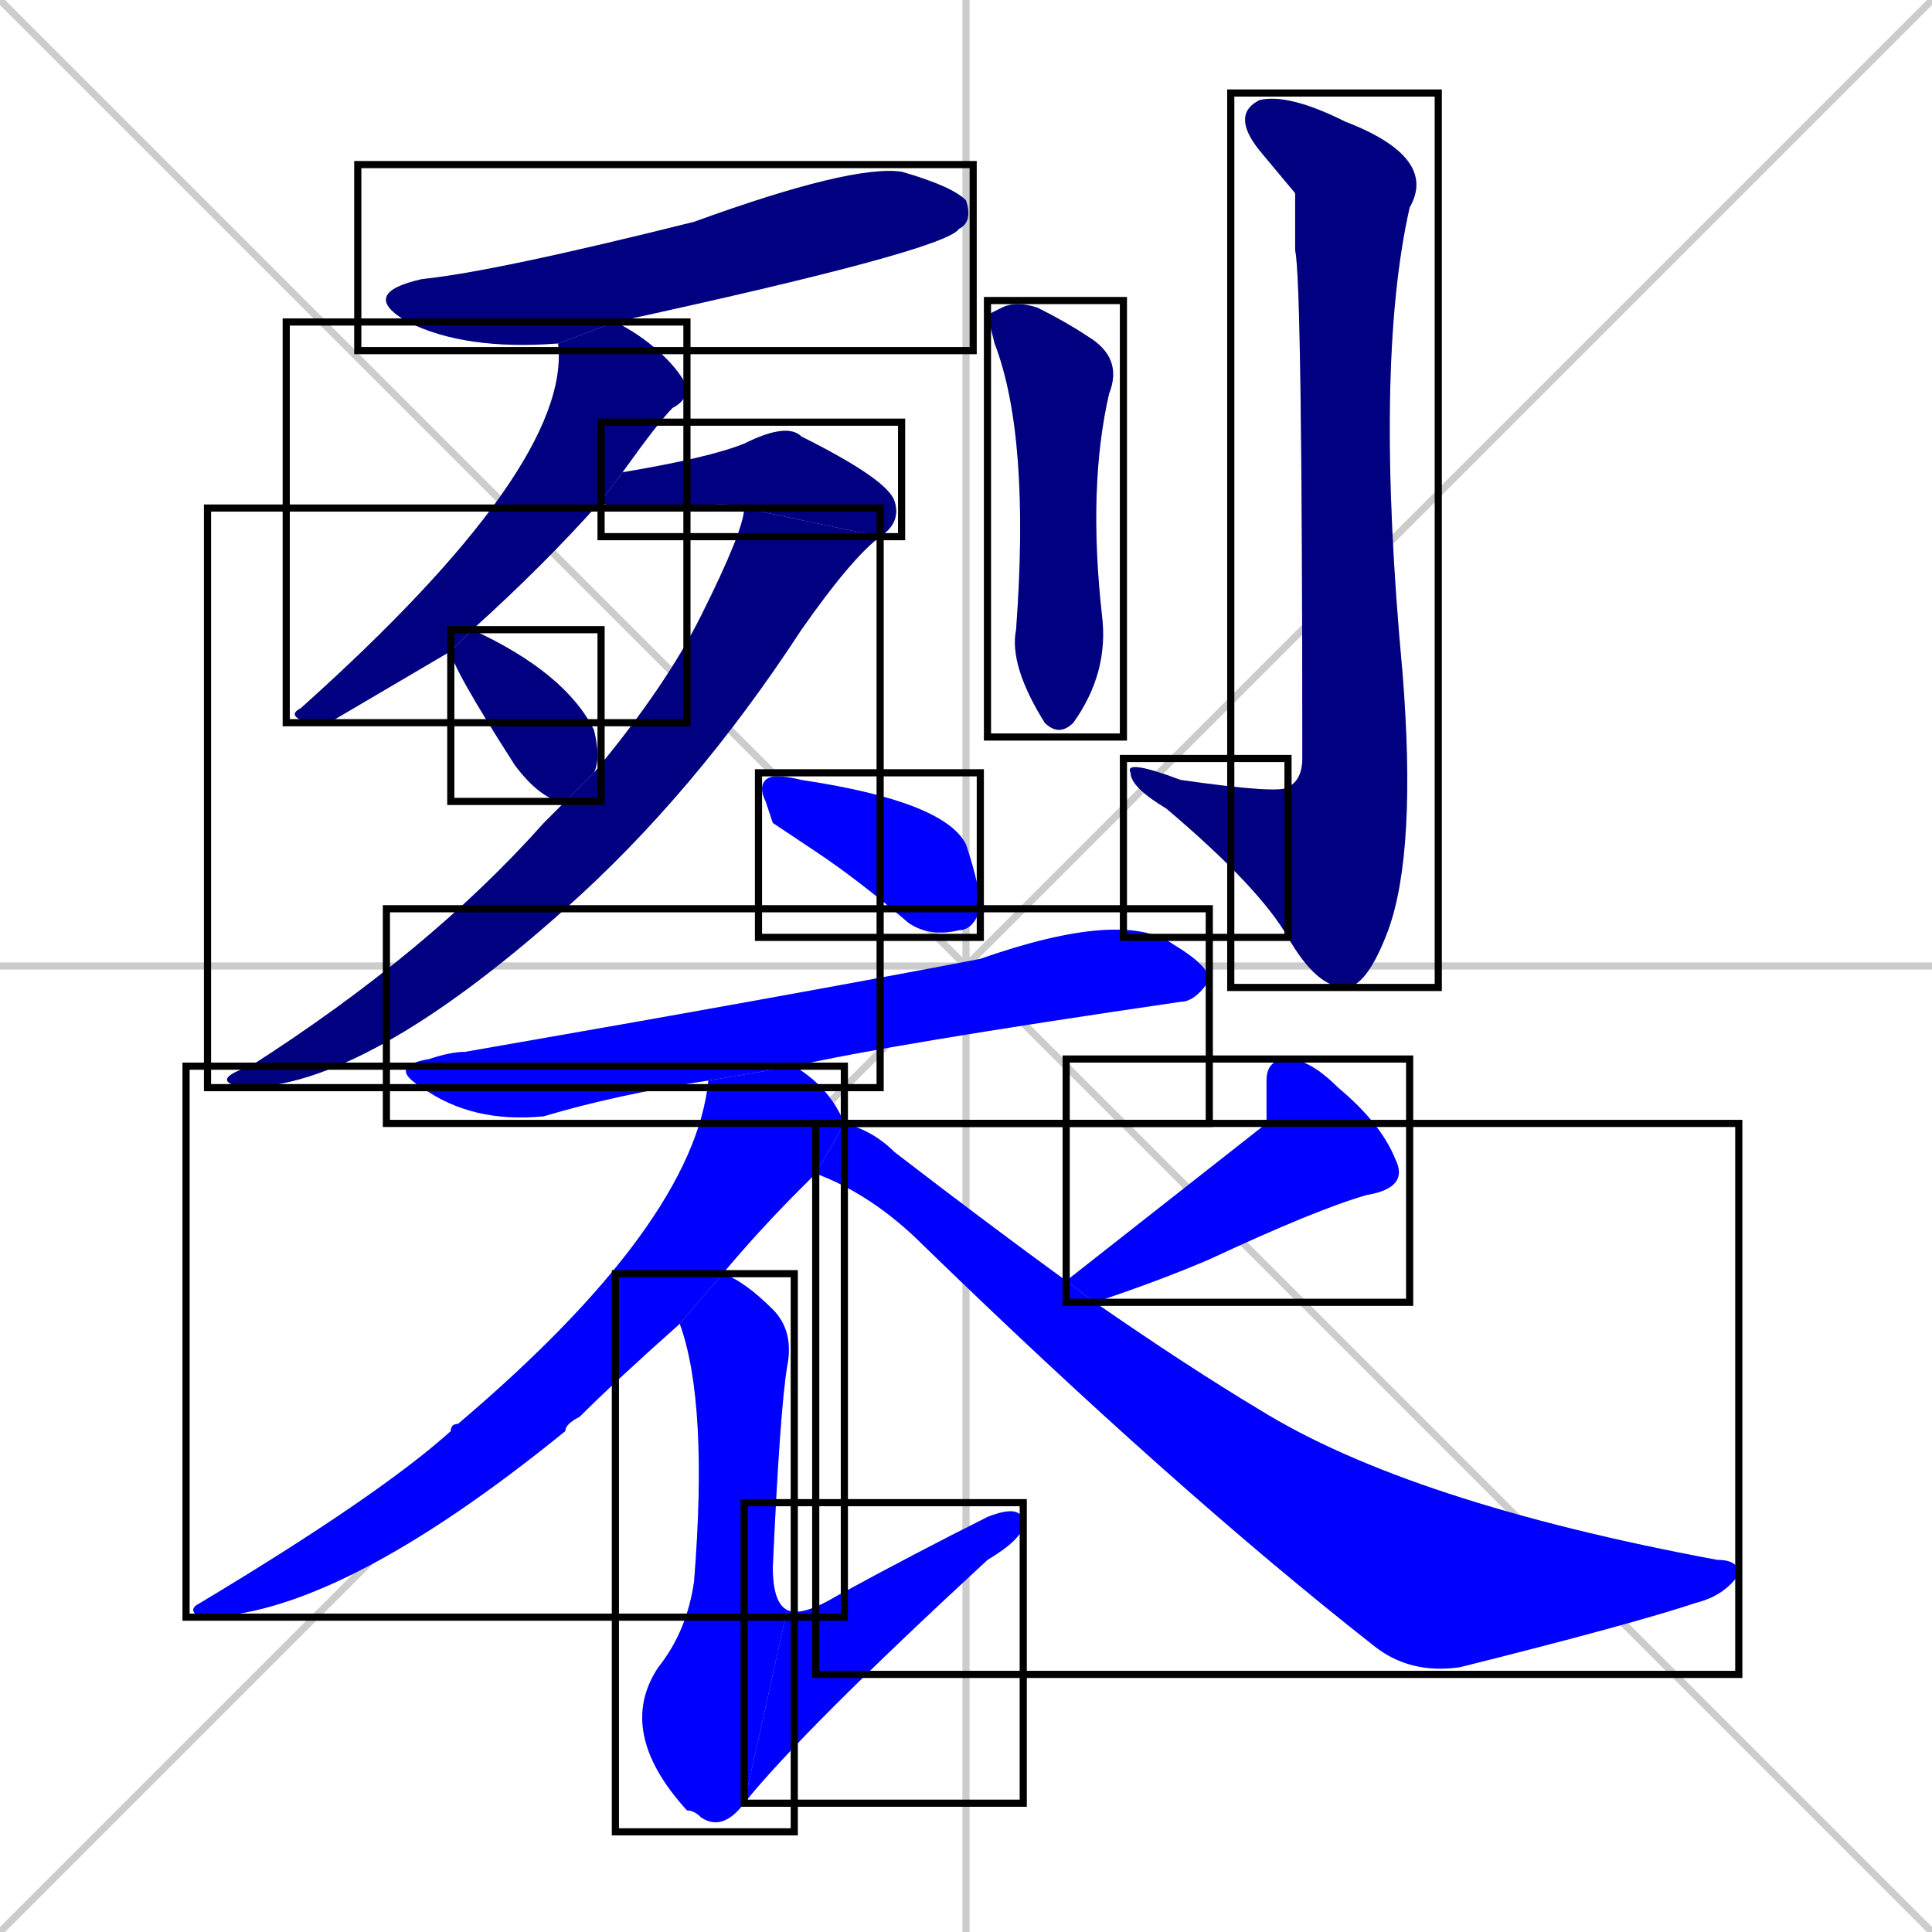 <svg xmlns="http://www.w3.org/2000/svg" xmlns:xlink="http://www.w3.org/1999/xlink" width="270" height="270"><defs><clipPath id="clip-mask-1"><use xlink:href="#rect-1" /></clipPath><clipPath id="clip-mask-2"><use xlink:href="#rect-2" /></clipPath><clipPath id="clip-mask-3"><use xlink:href="#rect-3" /></clipPath><clipPath id="clip-mask-4"><use xlink:href="#rect-4" /></clipPath><clipPath id="clip-mask-5"><use xlink:href="#rect-5" /></clipPath><clipPath id="clip-mask-6"><use xlink:href="#rect-6" /></clipPath><clipPath id="clip-mask-7"><use xlink:href="#rect-7" /></clipPath><clipPath id="clip-mask-8"><use xlink:href="#rect-8" /></clipPath><clipPath id="clip-mask-9"><use xlink:href="#rect-9" /></clipPath><clipPath id="clip-mask-10"><use xlink:href="#rect-10" /></clipPath><clipPath id="clip-mask-11"><use xlink:href="#rect-11" /></clipPath><clipPath id="clip-mask-12"><use xlink:href="#rect-12" /></clipPath><clipPath id="clip-mask-13"><use xlink:href="#rect-13" /></clipPath><clipPath id="clip-mask-14"><use xlink:href="#rect-14" /></clipPath><clipPath id="clip-mask-15"><use xlink:href="#rect-15" /></clipPath></defs><path d="M 0 0 L 270 270 M 270 0 L 0 270 M 135 0 L 135 270 M 0 135 L 270 135" stroke="#CCCCCC" /><path d="M 78 48 Q 65 49 57 45 Q 50 41 59 39 Q 69 38 97 31 Q 119 23 126 24 Q 133 26 135 28 Q 136 31 134 32 Q 132 35 86 45" fill="#CCCCCC"/><path d="M 46 101 L 43 101 Q 40 100 42 99 Q 80 65 78 48 L 86 45 Q 90 47 93 50 Q 95 52 96 54 Q 96 56 94 57 Q 92 59 87 66 L 84 70 Q 76 79 66 88 L 63 91" fill="#CCCCCC"/><path d="M 104 71 Q 103 70 93 71 Q 86 72 84 70 L 87 66 Q 99 64 104 62 Q 110 59 112 61 Q 124 67 125 70 Q 126 73 123 75" fill="#CCCCCC"/><path d="M 83 108 Q 93 96 98 86 Q 104 74 104 71 L 123 75 Q 119 78 112 88 Q 97 111 79 127 Q 51 152 34 152 Q 29 151 35 149 Q 60 133 76 115 Q 78 113 79 112" fill="#CCCCCC"/><path d="M 66 88 Q 79 94 83 102 Q 84 106 83 108 L 79 112 Q 79 112 78 112 Q 75 111 72 107 Q 63 93 63 91" fill="#CCCCCC"/><path d="M 138 44 L 140 43 Q 142 42 145 43 Q 149 45 152 47 Q 157 50 155 55 Q 152 68 154 86 Q 155 94 150 101 Q 148 103 146 101 Q 141 93 142 88 Q 144 61 139 48" fill="#CCCCCC"/><path d="M 181 27 L 176 21 Q 172 16 176 14 Q 180 13 188 17 Q 201 22 197 29 Q 192 51 196 94 Q 198 119 194 130 Q 191 138 188 138 Q 184 138 180 131 L 180 110 Q 182 109 182 106 Q 182 39 181 35" fill="#CCCCCC"/><path d="M 180 131 Q 176 124 163 113 Q 158 110 158 108 Q 157 106 165 109 Q 179 111 180 110" fill="#CCCCCC"/><path d="M 108 115 L 107 112 Q 106 110 107 109 Q 108 108 112 109 Q 132 112 135 118 Q 137 124 137 127 Q 136 130 134 130 Q 130 131 127 129 Q 120 123 114 119" fill="#CCCCCC"/><path d="M 99 151 Q 86 153 76 156 Q 66 157 59 152 Q 54 149 60 148 Q 63 147 65 147 Q 111 139 137 134 Q 157 127 164 132 Q 169 135 169 137 Q 167 140 165 140 Q 124 146 111 149" fill="#CCCCCC"/><path d="M 114 164 Q 113 165 112 166 Q 106 172 101 178 L 95 185 Q 86 193 81 198 Q 79 199 79 200 Q 47 226 28 226 Q 26 225 28 224 Q 53 209 63 200 Q 63 199 64 199 Q 97 171 99 151 L 111 149 Q 116 152 118 157" fill="#CCCCCC"/><path d="M 101 178 Q 104 179 108 183 Q 111 186 110 191 Q 109 197 108 219 Q 108 224 110 225 L 104 252 Q 101 256 98 254 Q 97 253 96 253 Q 86 242 92 233 Q 96 228 97 221 Q 99 196 95 185" fill="#CCCCCC"/><path d="M 110 225 Q 112 226 117 223 Q 128 217 138 212 Q 143 210 143 213 Q 143 215 138 218 Q 112 242 104 252" fill="#CCCCCC"/><path d="M 177 157 L 177 151 Q 177 148 180 148 Q 183 148 187 152 Q 193 157 195 162 Q 197 166 191 167 Q 184 169 169 176 Q 162 179 153 182 L 149 179" fill="#CCCCCC"/><path d="M 153 182 Q 166 191 176 197 Q 197 210 240 218 Q 243 218 243 220 Q 241 223 237 224 Q 228 227 204 233 Q 197 234 192 230 Q 164 208 129 174 Q 122 167 114 164 L 118 157 Q 122 158 125 161 Q 138 171 149 179" fill="#CCCCCC"/><path d="M 78 48 Q 65 49 57 45 Q 50 41 59 39 Q 69 38 97 31 Q 119 23 126 24 Q 133 26 135 28 Q 136 31 134 32 Q 132 35 86 45" fill="#000080" clip-path="url(#clip-mask-1)" /><path d="M 46 101 L 43 101 Q 40 100 42 99 Q 80 65 78 48 L 86 45 Q 90 47 93 50 Q 95 52 96 54 Q 96 56 94 57 Q 92 59 87 66 L 84 70 Q 76 79 66 88 L 63 91" fill="#000080" clip-path="url(#clip-mask-2)" /><path d="M 104 71 Q 103 70 93 71 Q 86 72 84 70 L 87 66 Q 99 64 104 62 Q 110 59 112 61 Q 124 67 125 70 Q 126 73 123 75" fill="#000080" clip-path="url(#clip-mask-3)" /><path d="M 83 108 Q 93 96 98 86 Q 104 74 104 71 L 123 75 Q 119 78 112 88 Q 97 111 79 127 Q 51 152 34 152 Q 29 151 35 149 Q 60 133 76 115 Q 78 113 79 112" fill="#000080" clip-path="url(#clip-mask-4)" /><path d="M 66 88 Q 79 94 83 102 Q 84 106 83 108 L 79 112 Q 79 112 78 112 Q 75 111 72 107 Q 63 93 63 91" fill="#000080" clip-path="url(#clip-mask-5)" /><path d="M 138 44 L 140 43 Q 142 42 145 43 Q 149 45 152 47 Q 157 50 155 55 Q 152 68 154 86 Q 155 94 150 101 Q 148 103 146 101 Q 141 93 142 88 Q 144 61 139 48" fill="#000080" clip-path="url(#clip-mask-6)" /><path d="M 181 27 L 176 21 Q 172 16 176 14 Q 180 13 188 17 Q 201 22 197 29 Q 192 51 196 94 Q 198 119 194 130 Q 191 138 188 138 Q 184 138 180 131 L 180 110 Q 182 109 182 106 Q 182 39 181 35" fill="#000080" clip-path="url(#clip-mask-7)" /><path d="M 180 131 Q 176 124 163 113 Q 158 110 158 108 Q 157 106 165 109 Q 179 111 180 110" fill="#000080" clip-path="url(#clip-mask-8)" /><path d="M 108 115 L 107 112 Q 106 110 107 109 Q 108 108 112 109 Q 132 112 135 118 Q 137 124 137 127 Q 136 130 134 130 Q 130 131 127 129 Q 120 123 114 119" fill="#0000ff" clip-path="url(#clip-mask-9)" /><path d="M 99 151 Q 86 153 76 156 Q 66 157 59 152 Q 54 149 60 148 Q 63 147 65 147 Q 111 139 137 134 Q 157 127 164 132 Q 169 135 169 137 Q 167 140 165 140 Q 124 146 111 149" fill="#0000ff" clip-path="url(#clip-mask-10)" /><path d="M 114 164 Q 113 165 112 166 Q 106 172 101 178 L 95 185 Q 86 193 81 198 Q 79 199 79 200 Q 47 226 28 226 Q 26 225 28 224 Q 53 209 63 200 Q 63 199 64 199 Q 97 171 99 151 L 111 149 Q 116 152 118 157" fill="#0000ff" clip-path="url(#clip-mask-11)" /><path d="M 101 178 Q 104 179 108 183 Q 111 186 110 191 Q 109 197 108 219 Q 108 224 110 225 L 104 252 Q 101 256 98 254 Q 97 253 96 253 Q 86 242 92 233 Q 96 228 97 221 Q 99 196 95 185" fill="#0000ff" clip-path="url(#clip-mask-12)" /><path d="M 110 225 Q 112 226 117 223 Q 128 217 138 212 Q 143 210 143 213 Q 143 215 138 218 Q 112 242 104 252" fill="#0000ff" clip-path="url(#clip-mask-13)" /><path d="M 177 157 L 177 151 Q 177 148 180 148 Q 183 148 187 152 Q 193 157 195 162 Q 197 166 191 167 Q 184 169 169 176 Q 162 179 153 182 L 149 179" fill="#0000ff" clip-path="url(#clip-mask-14)" /><path d="M 153 182 Q 166 191 176 197 Q 197 210 240 218 Q 243 218 243 220 Q 241 223 237 224 Q 228 227 204 233 Q 197 234 192 230 Q 164 208 129 174 Q 122 167 114 164 L 118 157 Q 122 158 125 161 Q 138 171 149 179" fill="#0000ff" clip-path="url(#clip-mask-15)" /><rect x="50" y="23" width="86" height="26" id="rect-1" fill="transparent" stroke="#000000"><animate attributeName="x" from="-36" to="50" dur="0.319" begin="0; animate15.end + 1s" id="animate1" fill="freeze"/></rect><rect x="40" y="45" width="56" height="56" id="rect-2" fill="transparent" stroke="#000000"><set attributeName="y" to="-11" begin="0; animate15.end + 1s" /><animate attributeName="y" from="-11" to="45" dur="0.207" begin="animate1.end + 0.5" id="animate2" fill="freeze"/></rect><rect x="84" y="59" width="42" height="16" id="rect-3" fill="transparent" stroke="#000000"><set attributeName="x" to="42" begin="0; animate15.end + 1s" /><animate attributeName="x" from="42" to="84" dur="0.156" begin="animate2.end + 0.5" id="animate3" fill="freeze"/></rect><rect x="29" y="71" width="94" height="81" id="rect-4" fill="transparent" stroke="#000000"><set attributeName="y" to="-10" begin="0; animate15.end + 1s" /><animate attributeName="y" from="-10" to="71" dur="0.300" begin="animate3.end" id="animate4" fill="freeze"/></rect><rect x="63" y="88" width="21" height="24" id="rect-5" fill="transparent" stroke="#000000"><set attributeName="x" to="42" begin="0; animate15.end + 1s" /><animate attributeName="x" from="42" to="63" dur="0.078" begin="animate4.end + 0.5" id="animate5" fill="freeze"/></rect><rect x="138" y="42" width="19" height="61" id="rect-6" fill="transparent" stroke="#000000"><set attributeName="y" to="-19" begin="0; animate15.end + 1s" /><animate attributeName="y" from="-19" to="42" dur="0.226" begin="animate5.end + 0.5" id="animate6" fill="freeze"/></rect><rect x="172" y="13" width="29" height="125" id="rect-7" fill="transparent" stroke="#000000"><set attributeName="y" to="-112" begin="0; animate15.end + 1s" /><animate attributeName="y" from="-112" to="13" dur="0.463" begin="animate6.end + 0.5" id="animate7" fill="freeze"/></rect><rect x="157" y="106" width="23" height="25" id="rect-8" fill="transparent" stroke="#000000"><set attributeName="x" to="180" begin="0; animate15.end + 1s" /><animate attributeName="x" from="180" to="157" dur="0.085" begin="animate7.end" id="animate8" fill="freeze"/></rect><rect x="106" y="108" width="31" height="23" id="rect-9" fill="transparent" stroke="#000000"><set attributeName="x" to="75" begin="0; animate15.end + 1s" /><animate attributeName="x" from="75" to="106" dur="0.115" begin="animate8.end + 0.5" id="animate9" fill="freeze"/></rect><rect x="54" y="127" width="115" height="30" id="rect-10" fill="transparent" stroke="#000000"><set attributeName="x" to="-61" begin="0; animate15.end + 1s" /><animate attributeName="x" from="-61" to="54" dur="0.426" begin="animate9.end + 0.5" id="animate10" fill="freeze"/></rect><rect x="26" y="149" width="92" height="77" id="rect-11" fill="transparent" stroke="#000000"><set attributeName="y" to="72" begin="0; animate15.end + 1s" /><animate attributeName="y" from="72" to="149" dur="0.285" begin="animate10.end + 0.5" id="animate11" fill="freeze"/></rect><rect x="86" y="178" width="25" height="78" id="rect-12" fill="transparent" stroke="#000000"><set attributeName="y" to="100" begin="0; animate15.end + 1s" /><animate attributeName="y" from="100" to="178" dur="0.289" begin="animate11.end + 0.5" id="animate12" fill="freeze"/></rect><rect x="104" y="210" width="39" height="42" id="rect-13" fill="transparent" stroke="#000000"><set attributeName="x" to="65" begin="0; animate15.end + 1s" /><animate attributeName="x" from="65" to="104" dur="0.144" begin="animate12.end" id="animate13" fill="freeze"/></rect><rect x="149" y="148" width="48" height="34" id="rect-14" fill="transparent" stroke="#000000"><set attributeName="y" to="114" begin="0; animate15.end + 1s" /><animate attributeName="y" from="114" to="148" dur="0.126" begin="animate13.end + 0.5" id="animate14" fill="freeze"/></rect><rect x="114" y="157" width="129" height="77" id="rect-15" fill="transparent" stroke="#000000"><set attributeName="x" to="-15" begin="0; animate15.end + 1s" /><animate attributeName="x" from="-15" to="114" dur="0.478" begin="animate14.end + 0.5" id="animate15" fill="freeze"/></rect></svg>